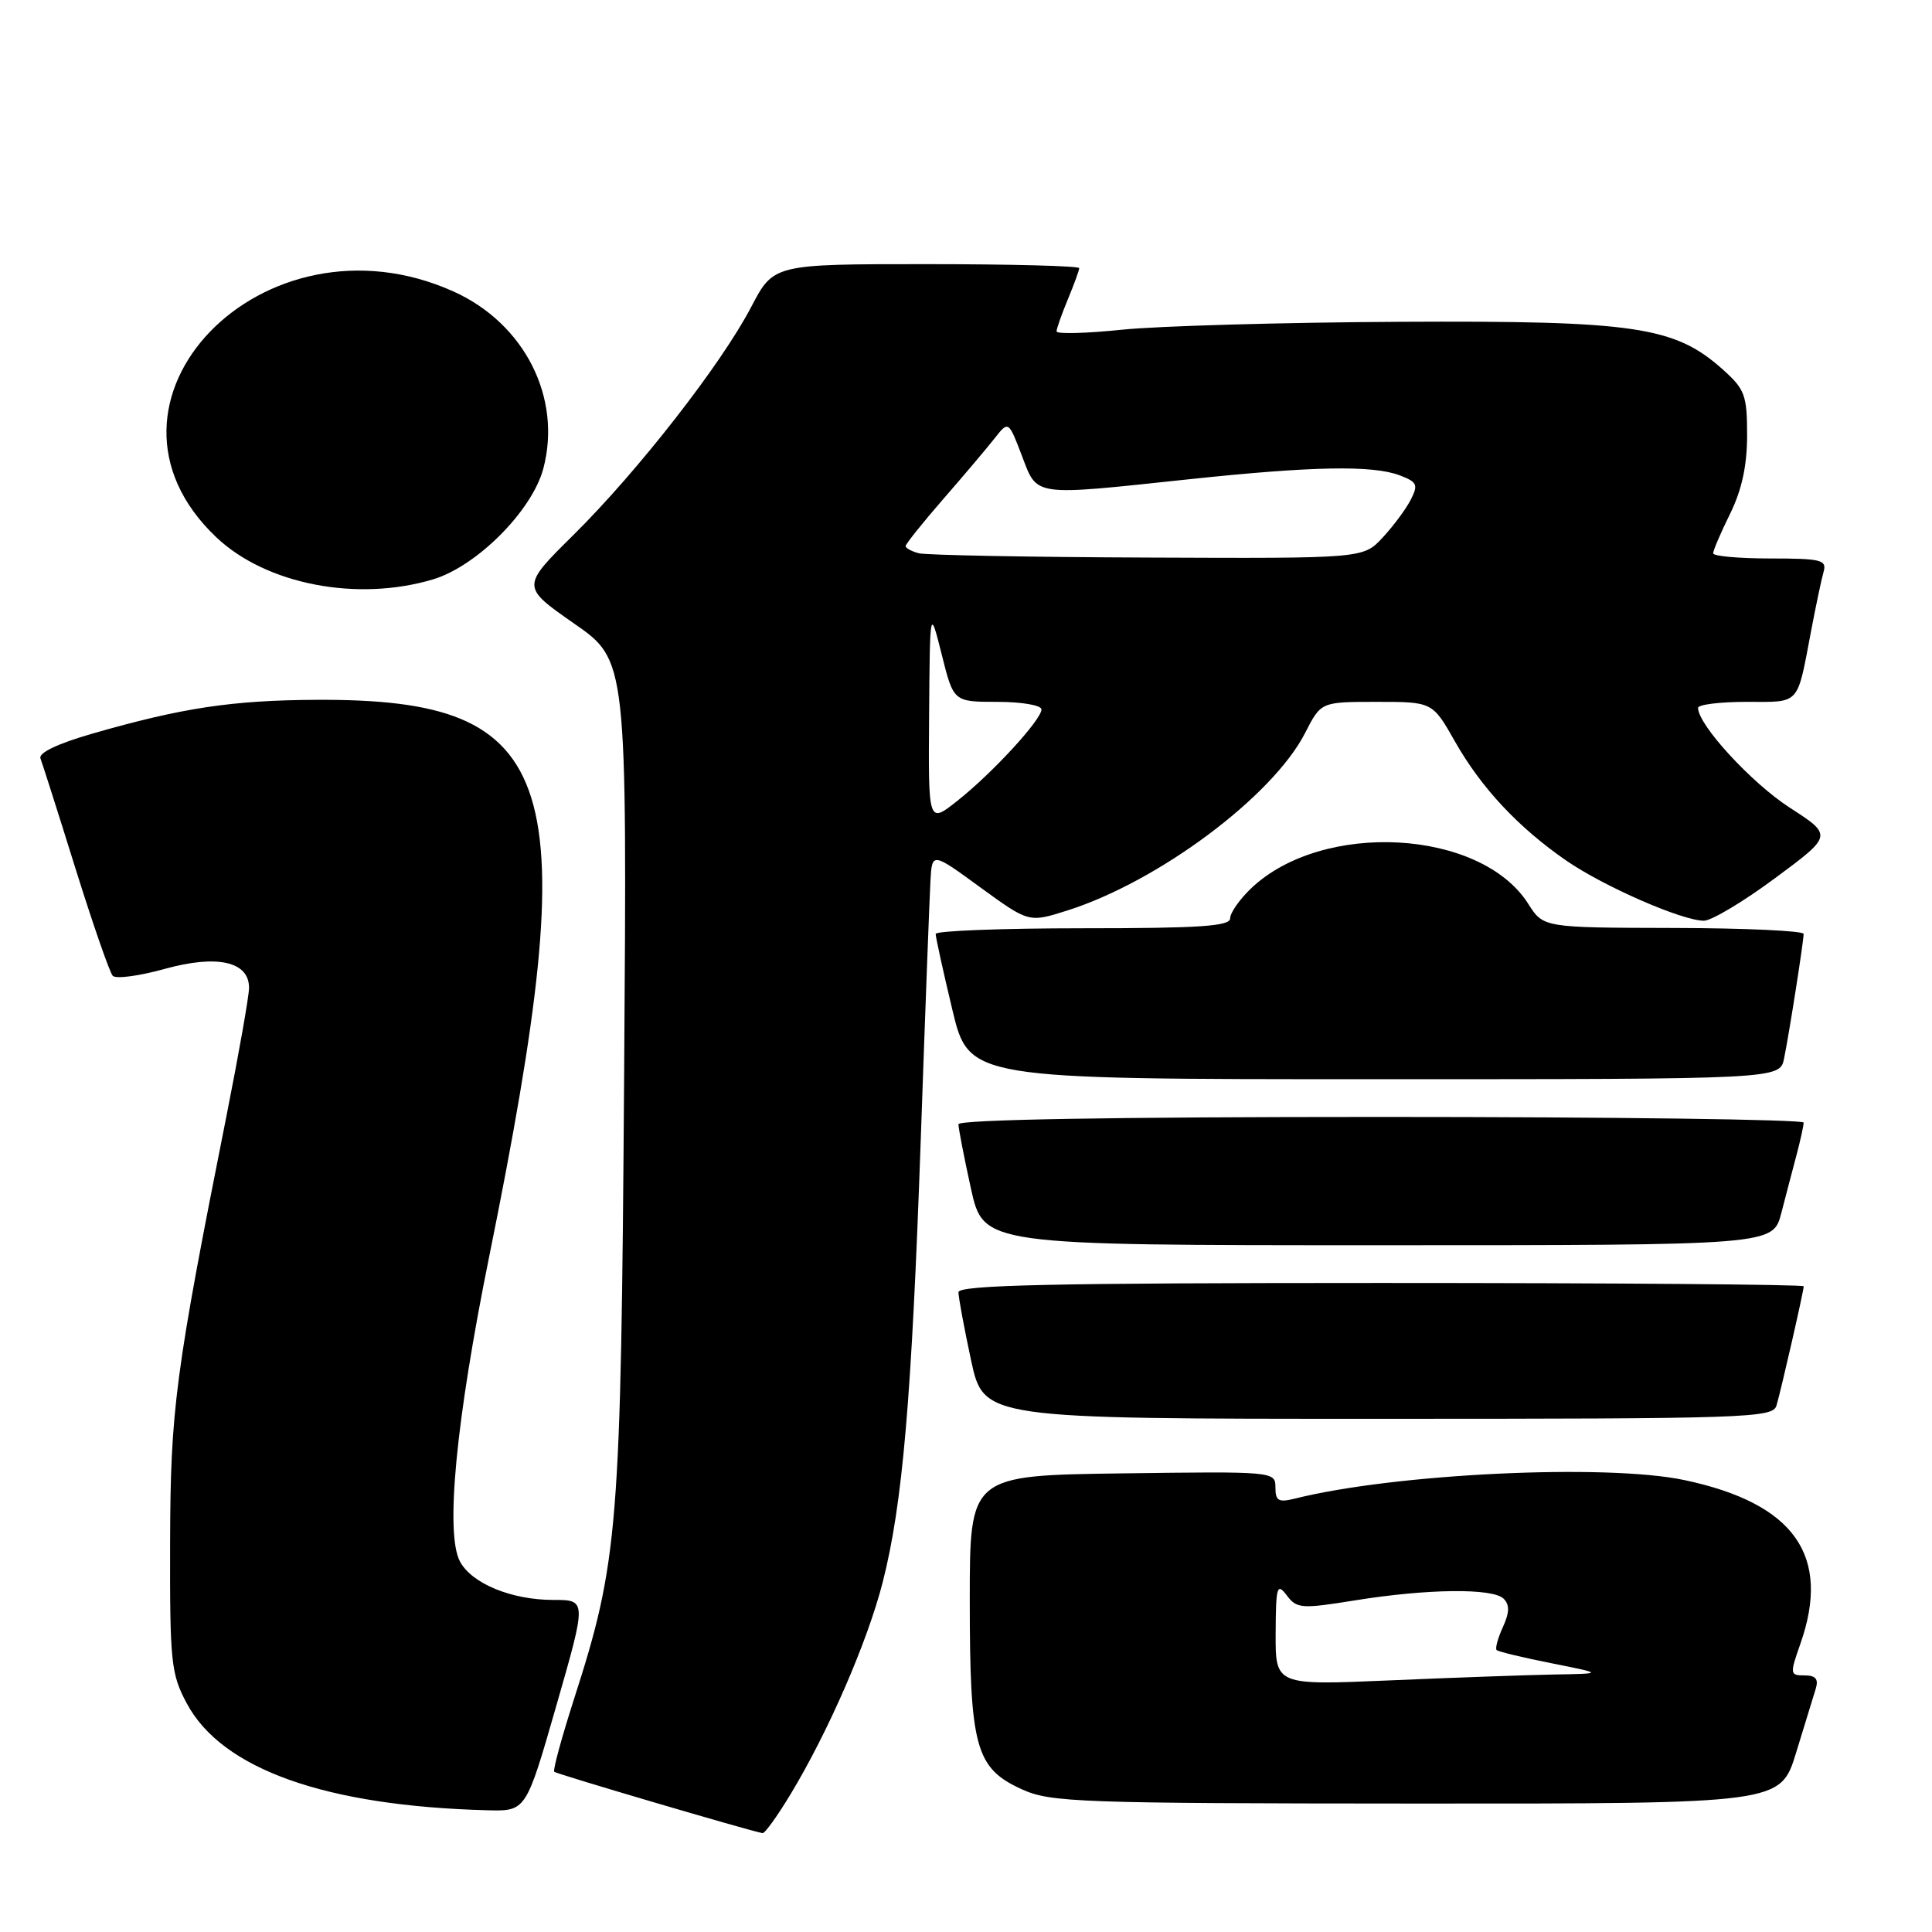 <?xml version="1.0" encoding="UTF-8" standalone="no"?>
<!DOCTYPE svg PUBLIC "-//W3C//DTD SVG 1.1//EN" "http://www.w3.org/Graphics/SVG/1.1/DTD/svg11.dtd" >
<svg xmlns="http://www.w3.org/2000/svg" xmlns:xlink="http://www.w3.org/1999/xlink" version="1.1" viewBox="0 0 256 256">
 <g >
 <path fill="currentColor"
d=" M 104.75 237.75 C 109.77 229.44 114.95 217.52 116.96 209.66 C 119.60 199.32 120.80 185.41 122.01 150.85 C 122.59 134.16 123.17 118.79 123.29 116.71 C 123.50 112.91 123.50 112.91 129.91 117.59 C 136.33 122.26 136.33 122.26 141.41 120.65 C 153.49 116.83 168.66 105.50 172.94 97.11 C 175.04 93.00 175.04 93.00 182.42 93.00 C 189.81 93.00 189.81 93.00 192.79 98.25 C 196.28 104.41 201.21 109.67 207.58 114.06 C 212.59 117.50 222.90 122.00 225.78 122.00 C 226.78 122.00 231.03 119.46 235.22 116.35 C 242.85 110.70 242.85 110.70 237.12 107.00 C 232.07 103.73 225.00 96.04 225.00 93.80 C 225.00 93.36 227.89 93.00 231.43 93.00 C 238.63 93.00 238.08 93.60 240.00 83.50 C 240.63 80.20 241.36 76.71 241.64 75.75 C 242.08 74.19 241.30 74.00 234.57 74.00 C 230.41 74.00 227.00 73.69 227.00 73.32 C 227.00 72.94 228.01 70.58 229.25 68.07 C 230.80 64.91 231.50 61.70 231.50 57.67 C 231.50 52.36 231.21 51.58 228.27 48.95 C 221.90 43.26 216.65 42.48 185.50 42.64 C 170.10 42.72 153.56 43.19 148.75 43.68 C 143.94 44.18 140.00 44.28 140.00 43.91 C 140.00 43.55 140.68 41.63 141.50 39.65 C 142.32 37.68 143.00 35.82 143.00 35.53 C 143.00 35.24 133.89 35.00 122.75 35.00 C 102.50 35.00 102.50 35.00 99.53 40.69 C 95.56 48.28 84.57 62.38 76.01 70.86 C 69.06 77.73 69.06 77.73 76.07 82.62 C 83.09 87.50 83.09 87.50 82.70 142.50 C 82.28 202.70 81.95 206.82 76.03 225.23 C 74.41 230.28 73.24 234.57 73.44 234.77 C 73.73 235.06 99.18 242.56 101.04 242.90 C 101.34 242.96 103.00 240.64 104.75 237.75 Z  M 73.72 226.00 C 77.74 212.00 77.74 212.00 73.34 212.00 C 67.79 212.00 62.52 209.84 60.95 206.91 C 58.98 203.22 60.40 188.31 64.82 166.50 C 77.69 102.96 74.47 92.57 41.92 92.73 C 30.74 92.79 24.11 93.79 12.20 97.22 C 7.65 98.53 5.08 99.76 5.36 100.49 C 5.61 101.14 7.70 107.70 10.00 115.08 C 12.31 122.46 14.53 128.86 14.94 129.30 C 15.36 129.74 18.46 129.32 21.84 128.38 C 28.78 126.46 33.00 127.40 33.00 130.89 C 33.00 131.95 31.67 139.49 30.05 147.66 C 23.19 182.12 22.58 186.72 22.54 204.50 C 22.50 220.26 22.66 221.81 24.75 225.71 C 29.41 234.43 43.15 239.31 64.60 239.87 C 69.70 240.00 69.70 240.00 73.72 226.00 Z  M 237.99 232.25 C 239.13 228.54 240.30 224.71 240.60 223.75 C 240.99 222.48 240.58 222.00 239.11 222.00 C 237.17 222.00 237.15 221.83 238.54 217.87 C 242.68 206.15 237.79 199.21 223.20 196.12 C 212.80 193.92 184.81 195.25 171.55 198.58 C 169.41 199.11 169.00 198.87 169.00 197.09 C 169.00 194.98 168.83 194.96 148.75 195.23 C 128.50 195.50 128.50 195.50 128.50 212.00 C 128.50 231.56 129.26 234.30 135.42 237.10 C 139.21 238.82 142.95 238.96 187.71 238.98 C 235.92 239.00 235.92 239.00 237.99 232.25 Z  M 235.39 186.25 C 236.01 184.17 239.00 171.07 239.00 170.44 C 239.00 170.20 213.80 170.00 183.00 170.00 C 139.42 170.00 127.00 170.27 127.00 171.23 C 127.00 171.90 127.75 175.95 128.67 180.23 C 130.34 188.00 130.34 188.00 182.60 188.00 C 231.51 188.00 234.90 187.89 235.39 186.25 Z  M 236.03 160.75 C 236.63 158.41 237.55 154.93 238.06 153.00 C 238.57 151.07 238.99 149.16 238.99 148.75 C 239.00 148.34 213.80 148.00 183.00 148.00 C 147.43 148.00 127.00 148.35 127.00 148.97 C 127.00 149.51 127.74 153.33 128.65 157.47 C 130.31 165.00 130.31 165.00 182.62 165.00 C 234.92 165.00 234.92 165.00 236.03 160.75 Z  M 236.40 140.25 C 237.08 136.93 238.98 124.80 238.99 123.75 C 239.00 123.34 231.24 122.98 221.75 122.96 C 204.50 122.92 204.50 122.92 202.50 119.76 C 196.22 109.85 175.20 108.69 165.75 117.74 C 164.24 119.19 163.00 120.96 163.00 121.69 C 163.00 122.73 158.93 123.00 143.50 123.00 C 132.78 123.00 123.99 123.34 123.98 123.75 C 123.98 124.16 124.96 128.66 126.18 133.75 C 128.39 143.00 128.39 143.00 182.12 143.00 C 235.84 143.00 235.84 143.00 236.40 140.25 Z  M 57.38 76.77 C 63.18 75.03 70.50 67.68 71.99 62.10 C 74.49 52.69 69.49 42.84 60.06 38.61 C 34.86 27.30 9.78 53.31 28.66 71.19 C 35.25 77.44 47.32 79.78 57.38 76.77 Z  M 123.11 94.83 C 123.22 80.50 123.22 80.50 124.79 86.75 C 126.35 93.00 126.35 93.00 132.17 93.00 C 135.38 93.00 138.00 93.45 138.00 94.00 C 138.00 95.37 131.52 102.42 126.86 106.11 C 123.00 109.17 123.00 109.17 123.11 94.83 Z  M 121.75 73.31 C 120.79 73.06 120.00 72.63 120.00 72.36 C 120.00 72.09 122.22 69.31 124.94 66.18 C 127.66 63.06 130.73 59.43 131.76 58.12 C 133.63 55.74 133.63 55.74 135.40 60.37 C 137.49 65.85 136.63 65.73 157.50 63.51 C 173.90 61.77 181.87 61.62 185.48 62.99 C 187.79 63.87 187.95 64.23 186.92 66.24 C 186.28 67.48 184.60 69.74 183.19 71.25 C 180.63 74.00 180.63 74.00 152.06 73.88 C 136.35 73.82 122.71 73.56 121.75 73.31 Z  M 169.03 216.41 C 169.06 210.19 169.21 209.69 170.50 211.39 C 171.83 213.16 172.44 213.20 179.53 212.06 C 189.14 210.51 197.81 210.41 199.24 211.84 C 200.05 212.65 200.02 213.66 199.14 215.60 C 198.47 217.06 198.10 218.43 198.31 218.64 C 198.52 218.85 201.80 219.64 205.59 220.39 C 212.50 221.77 212.50 221.77 205.91 221.88 C 202.28 221.95 192.50 222.30 184.16 222.66 C 169.00 223.31 169.00 223.31 169.03 216.41 Z "/>
</g>
</svg>